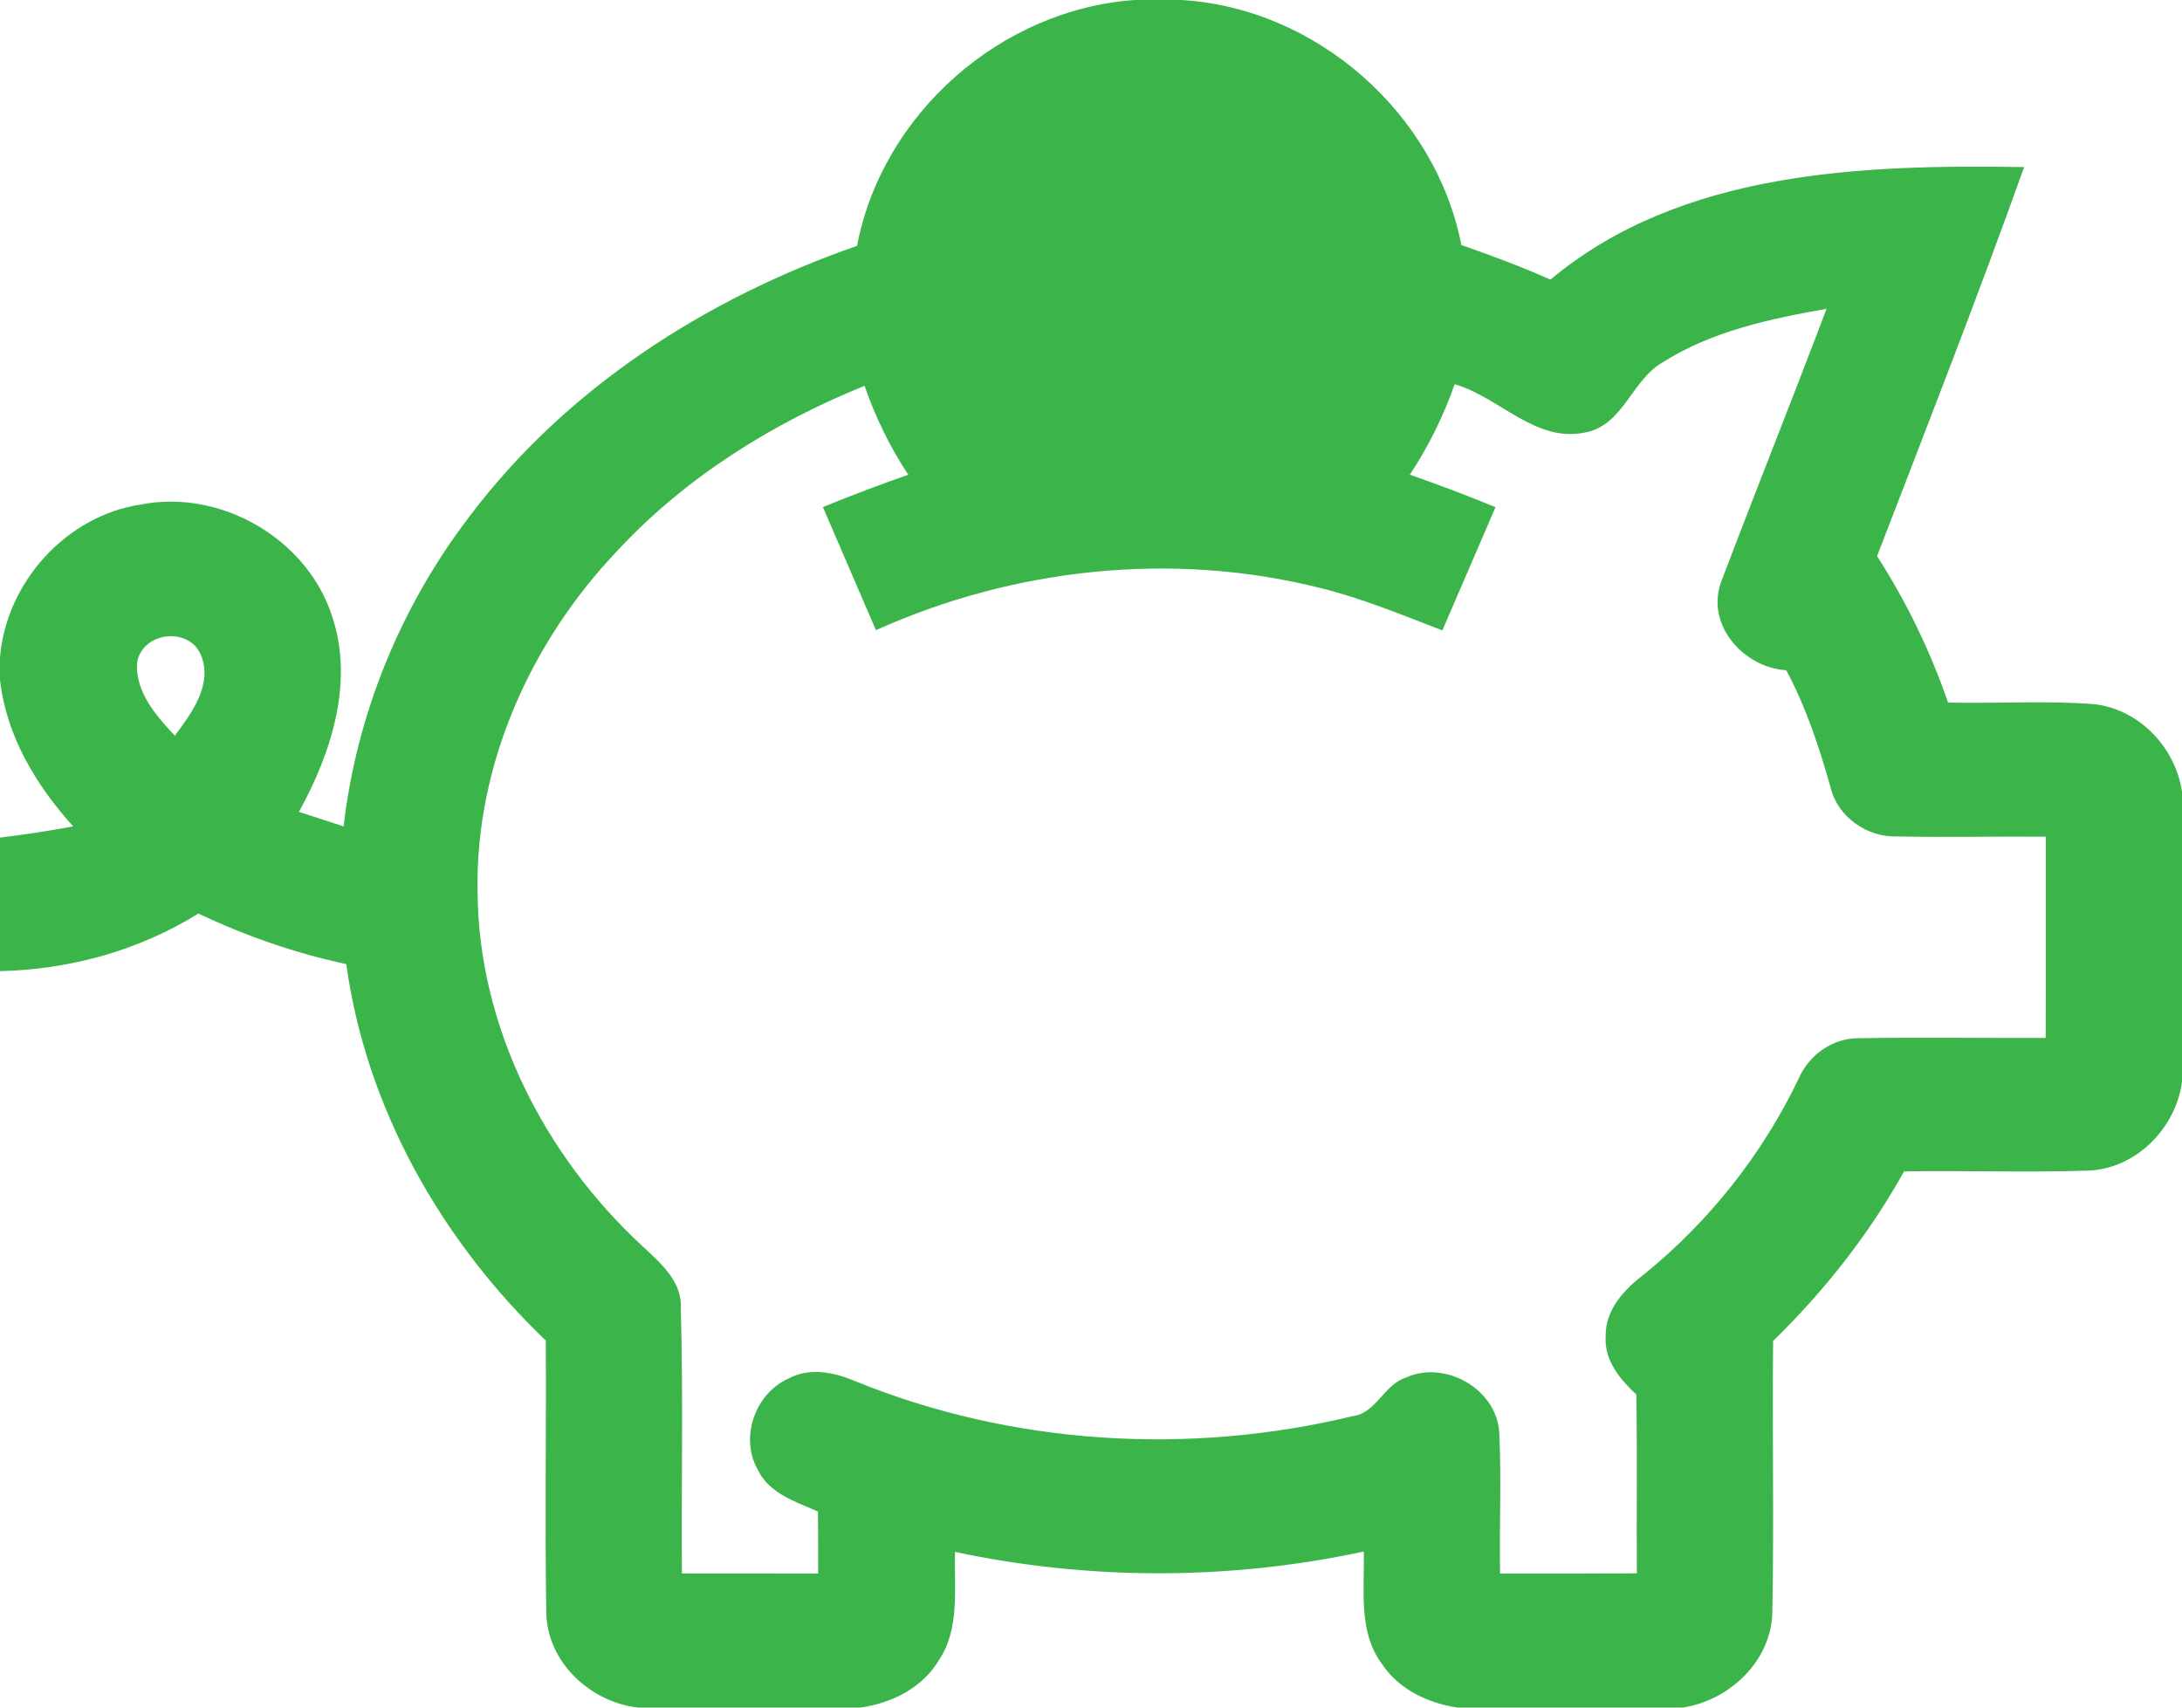 <svg width="23px" height="18px" viewBox="0 0 230 180" version="1.1" xmlns="http://www.w3.org/2000/svg">
<g id="#3bb54aff">
<path fill="#3bb54a" opacity="1.00" d=" M 119.61 0.00 L 124.52 0.00 C 138.71 0.83 151.31 11.89 154.04 25.83 C 157.21 26.93 160.36 28.11 163.43 29.47 C 177.20 17.98 196.28 17.34 213.36 17.61 C 208.44 31.37 203.11 44.98 197.86 58.62 C 200.96 63.45 203.47 68.63 205.34 74.06 C 210.47 74.18 215.62 73.83 220.75 74.23 C 225.49 74.76 229.30 78.78 230.00 83.44 L 230.00 114.08 C 229.31 119.00 225.08 123.26 220.02 123.40 C 213.58 123.61 207.14 123.37 200.70 123.48 C 197.03 130.09 192.31 136.08 186.90 141.35 C 186.80 150.88 187.00 160.41 186.82 169.94 C 186.72 175.09 182.30 179.26 177.36 180.00 L 153.64 180.00 C 150.51 179.53 147.41 178.07 145.64 175.36 C 143.13 171.96 143.85 167.51 143.75 163.55 C 129.59 166.60 114.84 166.60 100.67 163.59 C 100.55 167.41 101.22 171.64 98.97 175.00 C 97.23 177.93 93.97 179.55 90.68 180.00 L 67.29 180.00 C 62.23 179.45 57.67 175.21 57.58 169.98 C 57.43 160.43 57.59 150.87 57.53 141.31 C 46.52 130.78 38.60 116.83 36.50 101.63 C 31.11 100.47 25.89 98.66 20.91 96.30 C 14.64 100.20 7.37 102.20 0.00 102.37 L 0.00 88.29 C 2.58 87.98 5.15 87.59 7.71 87.11 C 3.80 82.78 0.66 77.57 0.00 71.67 L 0.00 69.27 C 0.67 61.37 6.98 54.36 14.86 53.18 C 23.29 51.53 32.40 56.80 35.02 65.00 C 37.33 71.97 34.91 79.40 31.51 85.58 C 33.08 86.09 34.65 86.60 36.22 87.11 C 37.58 75.28 42.25 63.91 49.47 54.46 C 59.66 40.92 74.45 31.42 90.34 25.92 C 92.98 12.00 105.50 0.98 119.61 0.00 M 175.24 38.21 C 171.94 40.10 171.09 44.93 166.98 45.61 C 161.78 46.64 158.02 41.85 153.33 40.50 C 152.16 43.86 150.57 47.07 148.61 50.04 C 151.65 51.10 154.66 52.24 157.64 53.46 C 155.76 57.78 153.92 62.12 152.04 66.45 C 147.76 64.81 143.51 63.04 139.05 61.95 C 123.54 58.08 106.87 59.88 92.33 66.43 C 90.47 62.11 88.61 57.77 86.74 53.45 C 89.71 52.24 92.71 51.10 95.74 50.04 C 93.80 47.13 92.28 43.97 91.13 40.67 C 81.38 44.62 72.24 50.33 65.06 58.07 C 55.92 67.67 50.07 80.70 50.34 94.08 C 50.45 108.24 57.37 121.78 67.66 131.30 C 69.55 133.09 71.93 135.02 71.76 137.92 C 72.03 147.23 71.81 156.55 71.88 165.86 C 76.67 165.87 81.45 165.87 86.24 165.87 C 86.24 163.68 86.24 161.50 86.22 159.33 C 83.87 158.30 81.05 157.43 79.87 154.91 C 77.94 151.51 79.62 146.82 83.17 145.29 C 85.39 144.11 87.96 144.67 90.15 145.59 C 106.65 152.32 125.29 153.45 142.57 149.28 C 145.07 148.97 145.85 145.98 148.16 145.23 C 152.28 143.32 157.73 146.39 158.03 150.96 C 158.27 155.92 158.03 160.90 158.12 165.87 C 162.93 165.87 167.73 165.88 172.54 165.85 C 172.49 159.57 172.59 153.28 172.48 147.00 C 170.76 145.40 169.10 143.41 169.25 140.91 C 169.17 138.06 171.24 135.89 173.34 134.29 C 180.22 128.71 185.83 121.60 189.64 113.60 C 190.73 111.16 193.22 109.41 195.92 109.44 C 202.49 109.33 209.06 109.44 215.63 109.41 C 215.67 102.34 215.64 95.27 215.65 88.20 C 210.43 88.15 205.20 88.28 199.98 88.17 C 196.83 88.29 193.71 86.13 192.96 83.02 C 191.77 78.77 190.37 74.56 188.29 70.65 C 183.69 70.37 179.64 65.70 181.51 61.11 C 185.12 51.57 188.93 42.10 192.53 32.55 C 186.56 33.61 180.42 34.91 175.24 38.21 M 14.44 69.95 C 14.31 73.02 16.47 75.46 18.43 77.55 C 20.19 75.19 22.46 72.15 21.18 69.06 C 19.93 65.97 14.86 66.62 14.44 69.95 Z" />
</g>
</svg>
